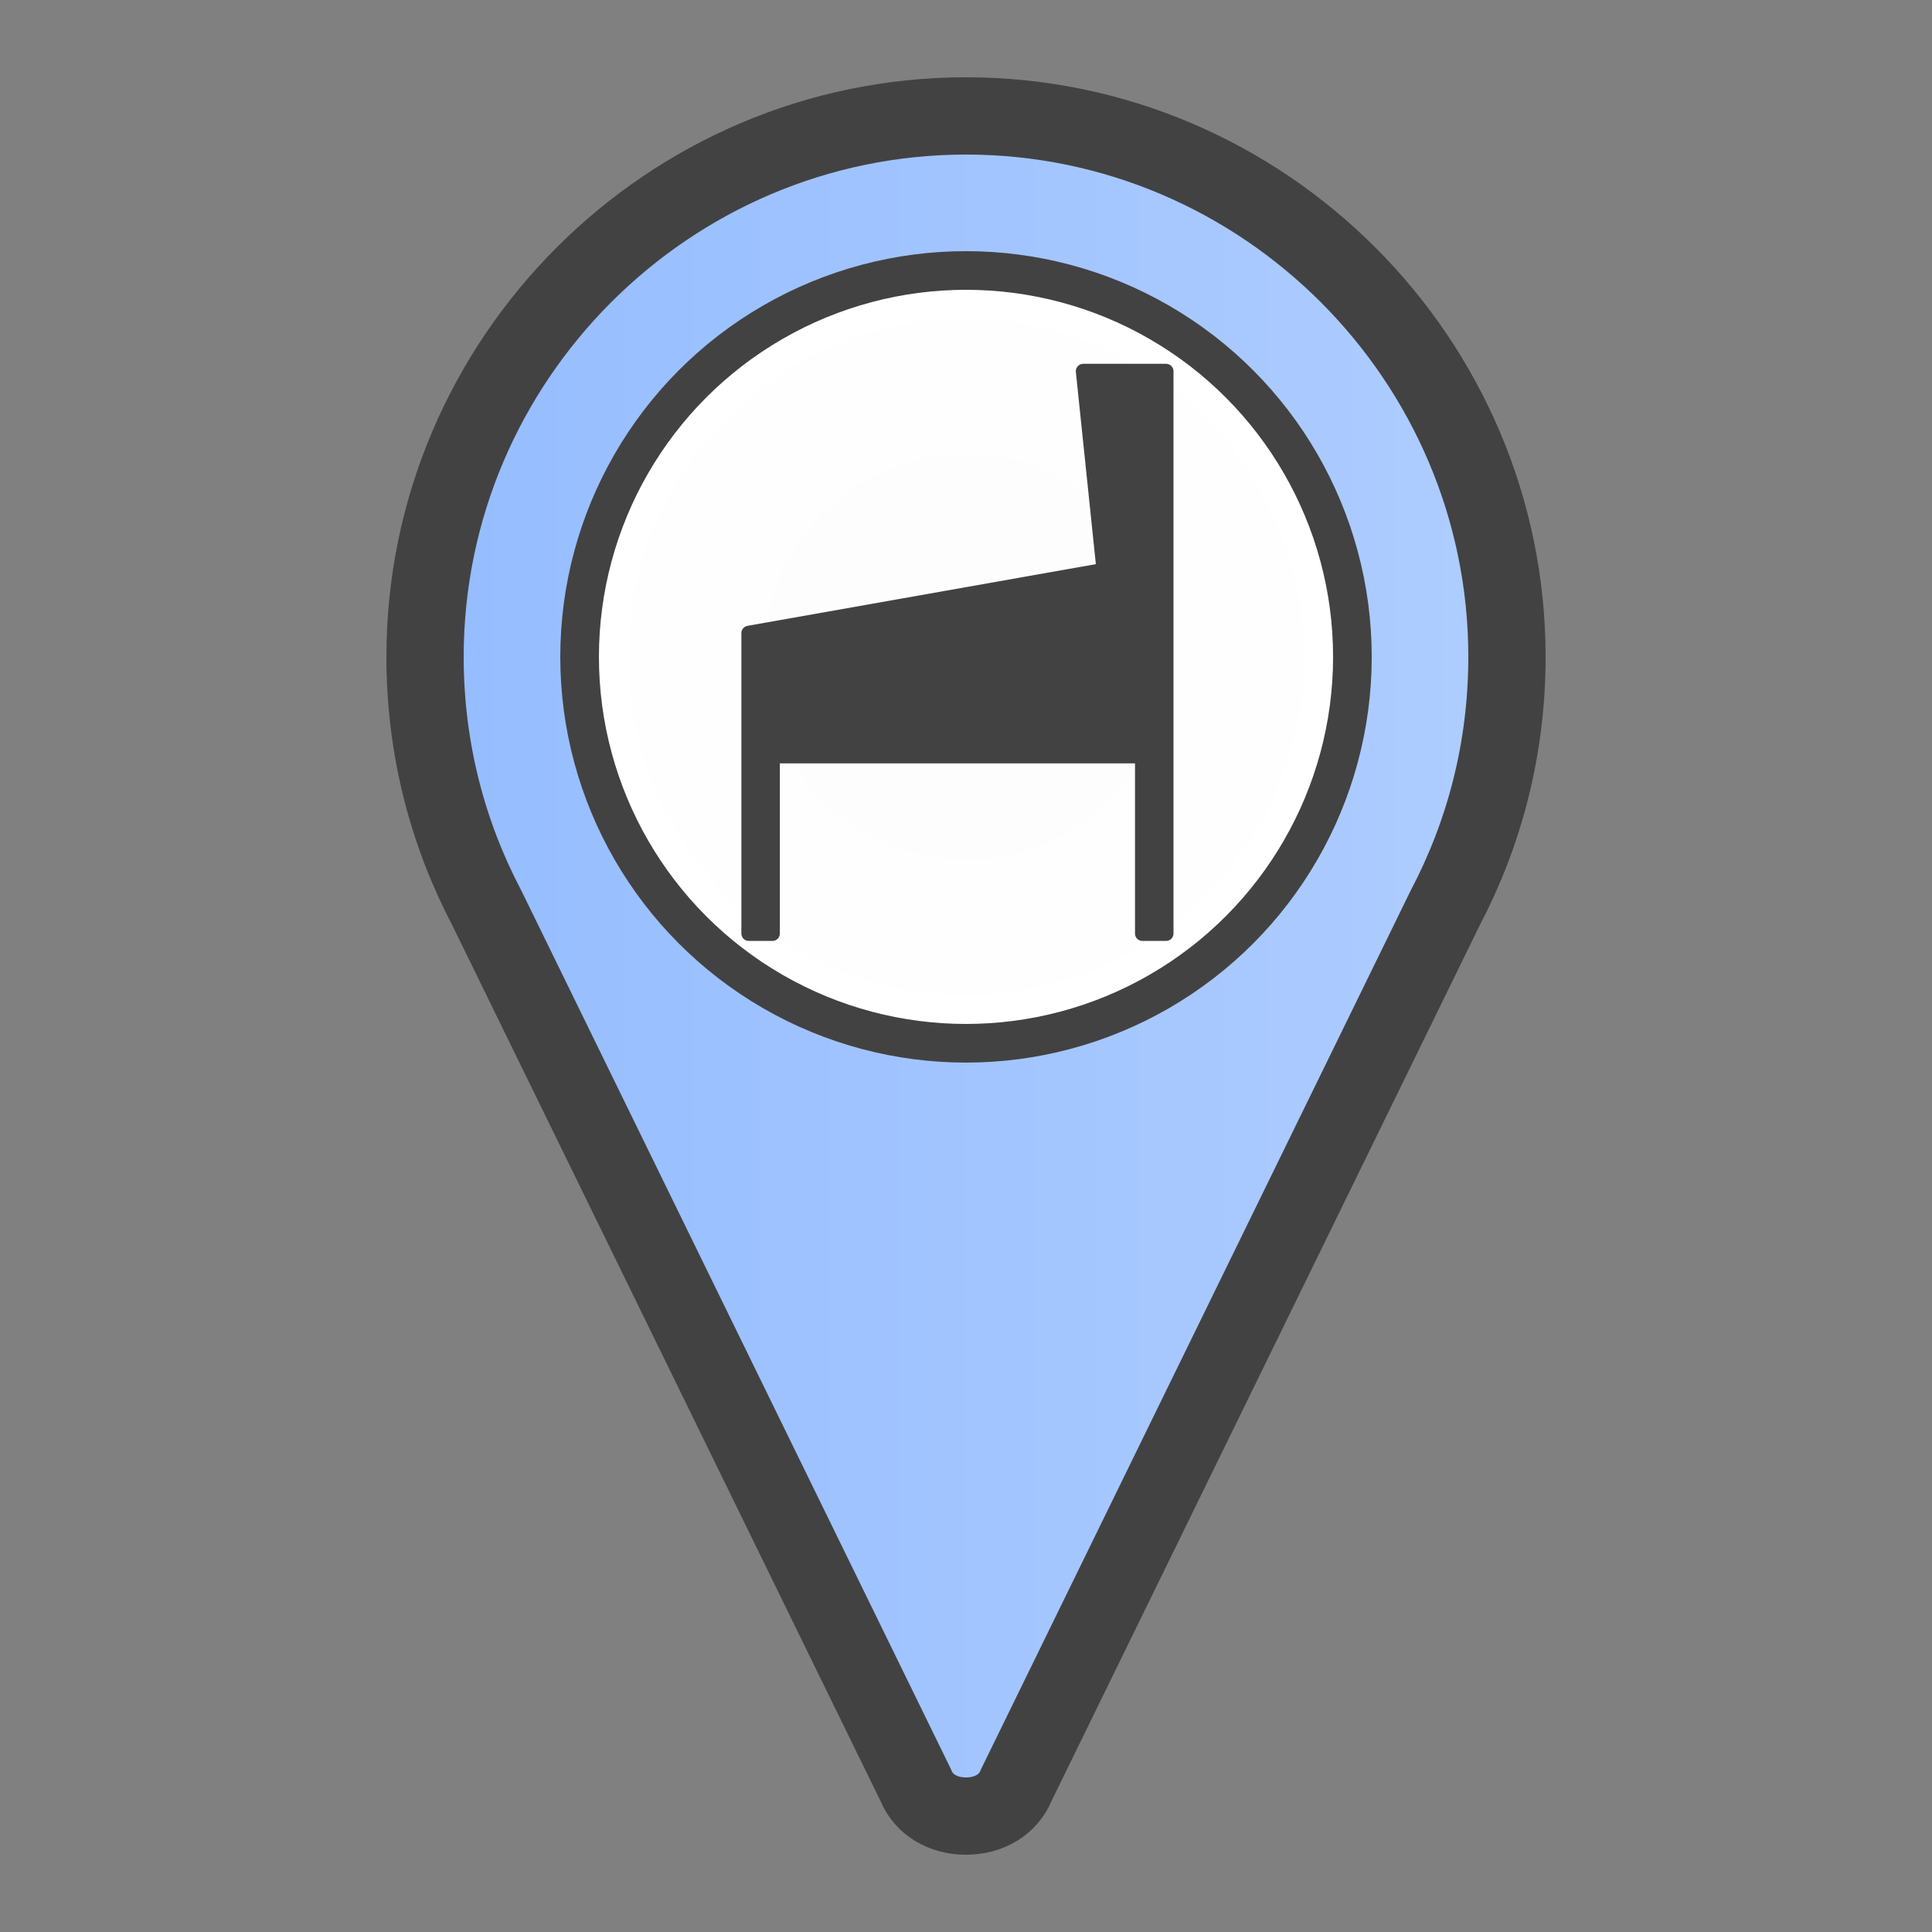 <?xml version="1.0" encoding="UTF-8" standalone="no"?>
<svg
   xmlns:dc="http://purl.org/dc/elements/1.1/"
   xmlns:cc="http://creativecommons.org/ns#"
   xmlns:rdf="http://www.w3.org/1999/02/22-rdf-syntax-ns#"
   xmlns:svg="http://www.w3.org/2000/svg"
   xmlns="http://www.w3.org/2000/svg"
   xmlns:xlink="http://www.w3.org/1999/xlink"
   xmlns:sodipodi="http://sodipodi.sourceforge.net/DTD/sodipodi-0.dtd"
   xmlns:inkscape="http://www.inkscape.org/namespaces/inkscape"
   clip-rule="evenodd"
   fill-rule="evenodd"
   image-rendering="optimizeQuality"
   shape-rendering="geometricPrecision"
   text-rendering="geometricPrecision"
   viewBox="0 0 500 500"
   id="svg2"
   version="1.1"
   inkscape:version="0.92.4 (5da689c313, 2019-01-14)"
   sodipodi:docname="ic_flipmarker lightblue.svg"
   style="zoom: 1;"
   inkscape:export-filename="/Users/julien/Programming/PinMyBalls/icon3/ic_flipsmarker lightblue_mini.png"
   inkscape:export-xdpi="9.6000004"
   inkscape:export-ydpi="9.6000004">
  <rect x="0" y="0" width="500" height="500" fill="#808080" stroke="none"/>
  <sodipodi:namedview
     pagecolor="#ffffff"
     bordercolor="#666666"
     borderopacity="1"
     objecttolerance="10"
     gridtolerance="10"
     guidetolerance="10"
     inkscape:pageopacity="0"
     inkscape:pageshadow="2"
     inkscape:window-width="1440"
     inkscape:window-height="913"
     id="namedview23"
     showgrid="false"
     inkscape:zoom="1"
     inkscape:cx="33.10526"
     inkscape:cy="250.5"
     inkscape:window-x="0"
     inkscape:window-y="0"
     inkscape:window-maximized="0"
     inkscape:current-layer="svg2" />
  <defs
     id="defs4">
    <linearGradient
       gradientUnits="userSpaceOnUse"
       id="linearGradient6428"
       x1="249.998"
       x2="249.998"
       y1="93.999"
       y2="245.999">
      <stop
         offset="0"
         stop-color="#FCFCFD"
         id="stop6424"
         style="stop-color:#dc4f3b;stop-opacity:1" />
      <stop
         offset="1"
         stop-color="#fff"
         id="stop6426"
         style="stop-color:#fffeaa;stop-opacity:1" />
    </linearGradient>
    <linearGradient
       gradientUnits="userSpaceOnUse"
       id="id1"
       x1="249.998"
       x2="249.998"
       y1="93.999"
       y2="245.999">
      <stop
         offset="0"
         stop-color="#FCFCFD"
         id="stop6419" />
      <stop
         offset="1"
         stop-color="#fff"
         id="stop6421" />
    </linearGradient>
    <linearGradient
       y2="245.999"
       y1="93.999"
       x2="249.998"
       x1="249.998"
       id="multi"
       gradientUnits="userSpaceOnUse">
      <stop
         id="stop4624"
         stop-color="#FCFCFD"
         offset="0" />
      <stop
         id="stop4626"
         stop-color="#fff"
         offset="1" />
    </linearGradient>
    <style
       type="text/css"
       id="style6">
    .str1 {stroke:#434242;stroke-width:10}
    .str0 {stroke:#434242;stroke-width:20}
    .fil0 {fill:url(#id0)}
    .fil1 {fill:url(#id1)}
   </style>
    <linearGradient
       gradientUnits="userSpaceOnUse"
       id="id0"
       x1="389.996"
       x2="110"
       y1="250.001"
       y2="250.001"
       spreadMethod="pad">
      <stop
         offset="0"
         stop-color="#008BFF"
         id="stop9" />
      <stop
         offset="1"
         stop-color="#0af"
         id="stop11" />
    </linearGradient>
    <linearGradient
       gradientUnits="userSpaceOnUse"
       id="id1-7"
       x1="249.998"
       x2="249.998"
       y1="93.999"
       y2="245.999"
       xlink:href="#multi">
      <stop
         offset="0"
         stop-color="#FCFCFD"
         id="stop14" />
      <stop
         offset="1"
         stop-color="#fff"
         id="stop16" />
    </linearGradient>
    <linearGradient
       y2="245.999"
       y1="93.999"
       x2="249.998"
       x1="249.998"
       id="linearGradient4142"
       gradientUnits="userSpaceOnUse">
      <stop
         id="stop4144"
         offset="0"
         style="stop-color:#2979ff;stop-opacity:1" />
      <stop
         id="stop4146"
         offset="1"
         style="stop-color:#448aff;stop-opacity:1" />
    </linearGradient>
    <linearGradient
       gradientUnits="userSpaceOnUse"
       id="linearGradient4148"
       x1="249.998"
       x2="249.998"
       y1="93.999"
       y2="245.999">
      <stop
         offset="0"
         id="stop4150"
         style="stop-color:#94bcff;stop-opacity:1" />
      <stop
         offset="1"
         id="stop4152"
         style="stop-color:#afcdff;stop-opacity:1" />
    </linearGradient>
    <linearGradient
       y2="245.999"
       y1="93.999"
       x2="249.998"
       x1="249.998"
       id="linearGradient4178"
       gradientUnits="userSpaceOnUse">
      <stop
         id="stop4180"
         offset="0"
         style="stop-color:#a1a7b2;stop-opacity:1" />
      <stop
         id="stop4182"
         offset="1"
         style="stop-color:#bbbbbb;stop-opacity:1" />
    </linearGradient>
    <linearGradient
       inkscape:collect="always"
       xlink:href="#linearGradient4148"
       id="linearGradient4166"
       x1="100"
       y1="250"
       x2="400"
       y2="250"
       gradientUnits="userSpaceOnUse" />
    <radialGradient
       inkscape:collect="always"
       xlink:href="#id1"
       id="radialGradient6145"
       cx="250"
       cy="170"
       fx="250"
       fy="170"
       r="105"
       gradientUnits="userSpaceOnUse" />
  </defs>
  <g
     id="Layer_x0020_1"
     inkscape:export-xdpi="24.9"
     inkscape:export-ydpi="24.9"
     visibility="visible"
     style="visibility:visible">
    <path
       d="m 250,30 c 77,0 140,63 140,140 0,24 -6,46 -16,65 L 263,462 c -2,5 -7,8 -13,8 -6,0 -11,-3 -13,-8 L 126,235 C 116,216 110,194 110,170 110,93 173,30 250,30 Z"
       id="path19"
       style="visibility:visible;fill:url(#linearGradient4166);fill-opacity:1.0;stroke:#434242;stroke-width:20"
       class="fil0 str0"
       visibility="visible"
       inkscape:connector-curvature="0"
       inkscape:export-xdpi="320"
       inkscape:export-ydpi="320" />
    <circle
       class="fil1 str1"
       cx="250"
       cy="170"
       r="100"
       id="circle21"
       visibility="visible"
       style="visibility:visible;fill:url(#radialGradient6145);fill-opacity:1.0;fill-rule:evenodd;stroke:#434242;stroke-width:10"
       inkscape:export-xdpi="24"
       inkscape:export-ydpi="24" />
    <path
       d="M 193.783,163.853 285.697,147.577 280.336,96.067 H 301.783 V 241.597 h -6.128 v -45.957 h -95.744 v 45.957 h -6.128 z"
       id="path4204"
       style="visibility:visible;fill:#434242;fill-opacity:1;stroke:#434242;stroke-width:3.83;stroke-linejoin:round"
       inkscape:connector-curvature="0"
       class="fil2 str2"
       visibility="visible" />
  </g>
</svg>
